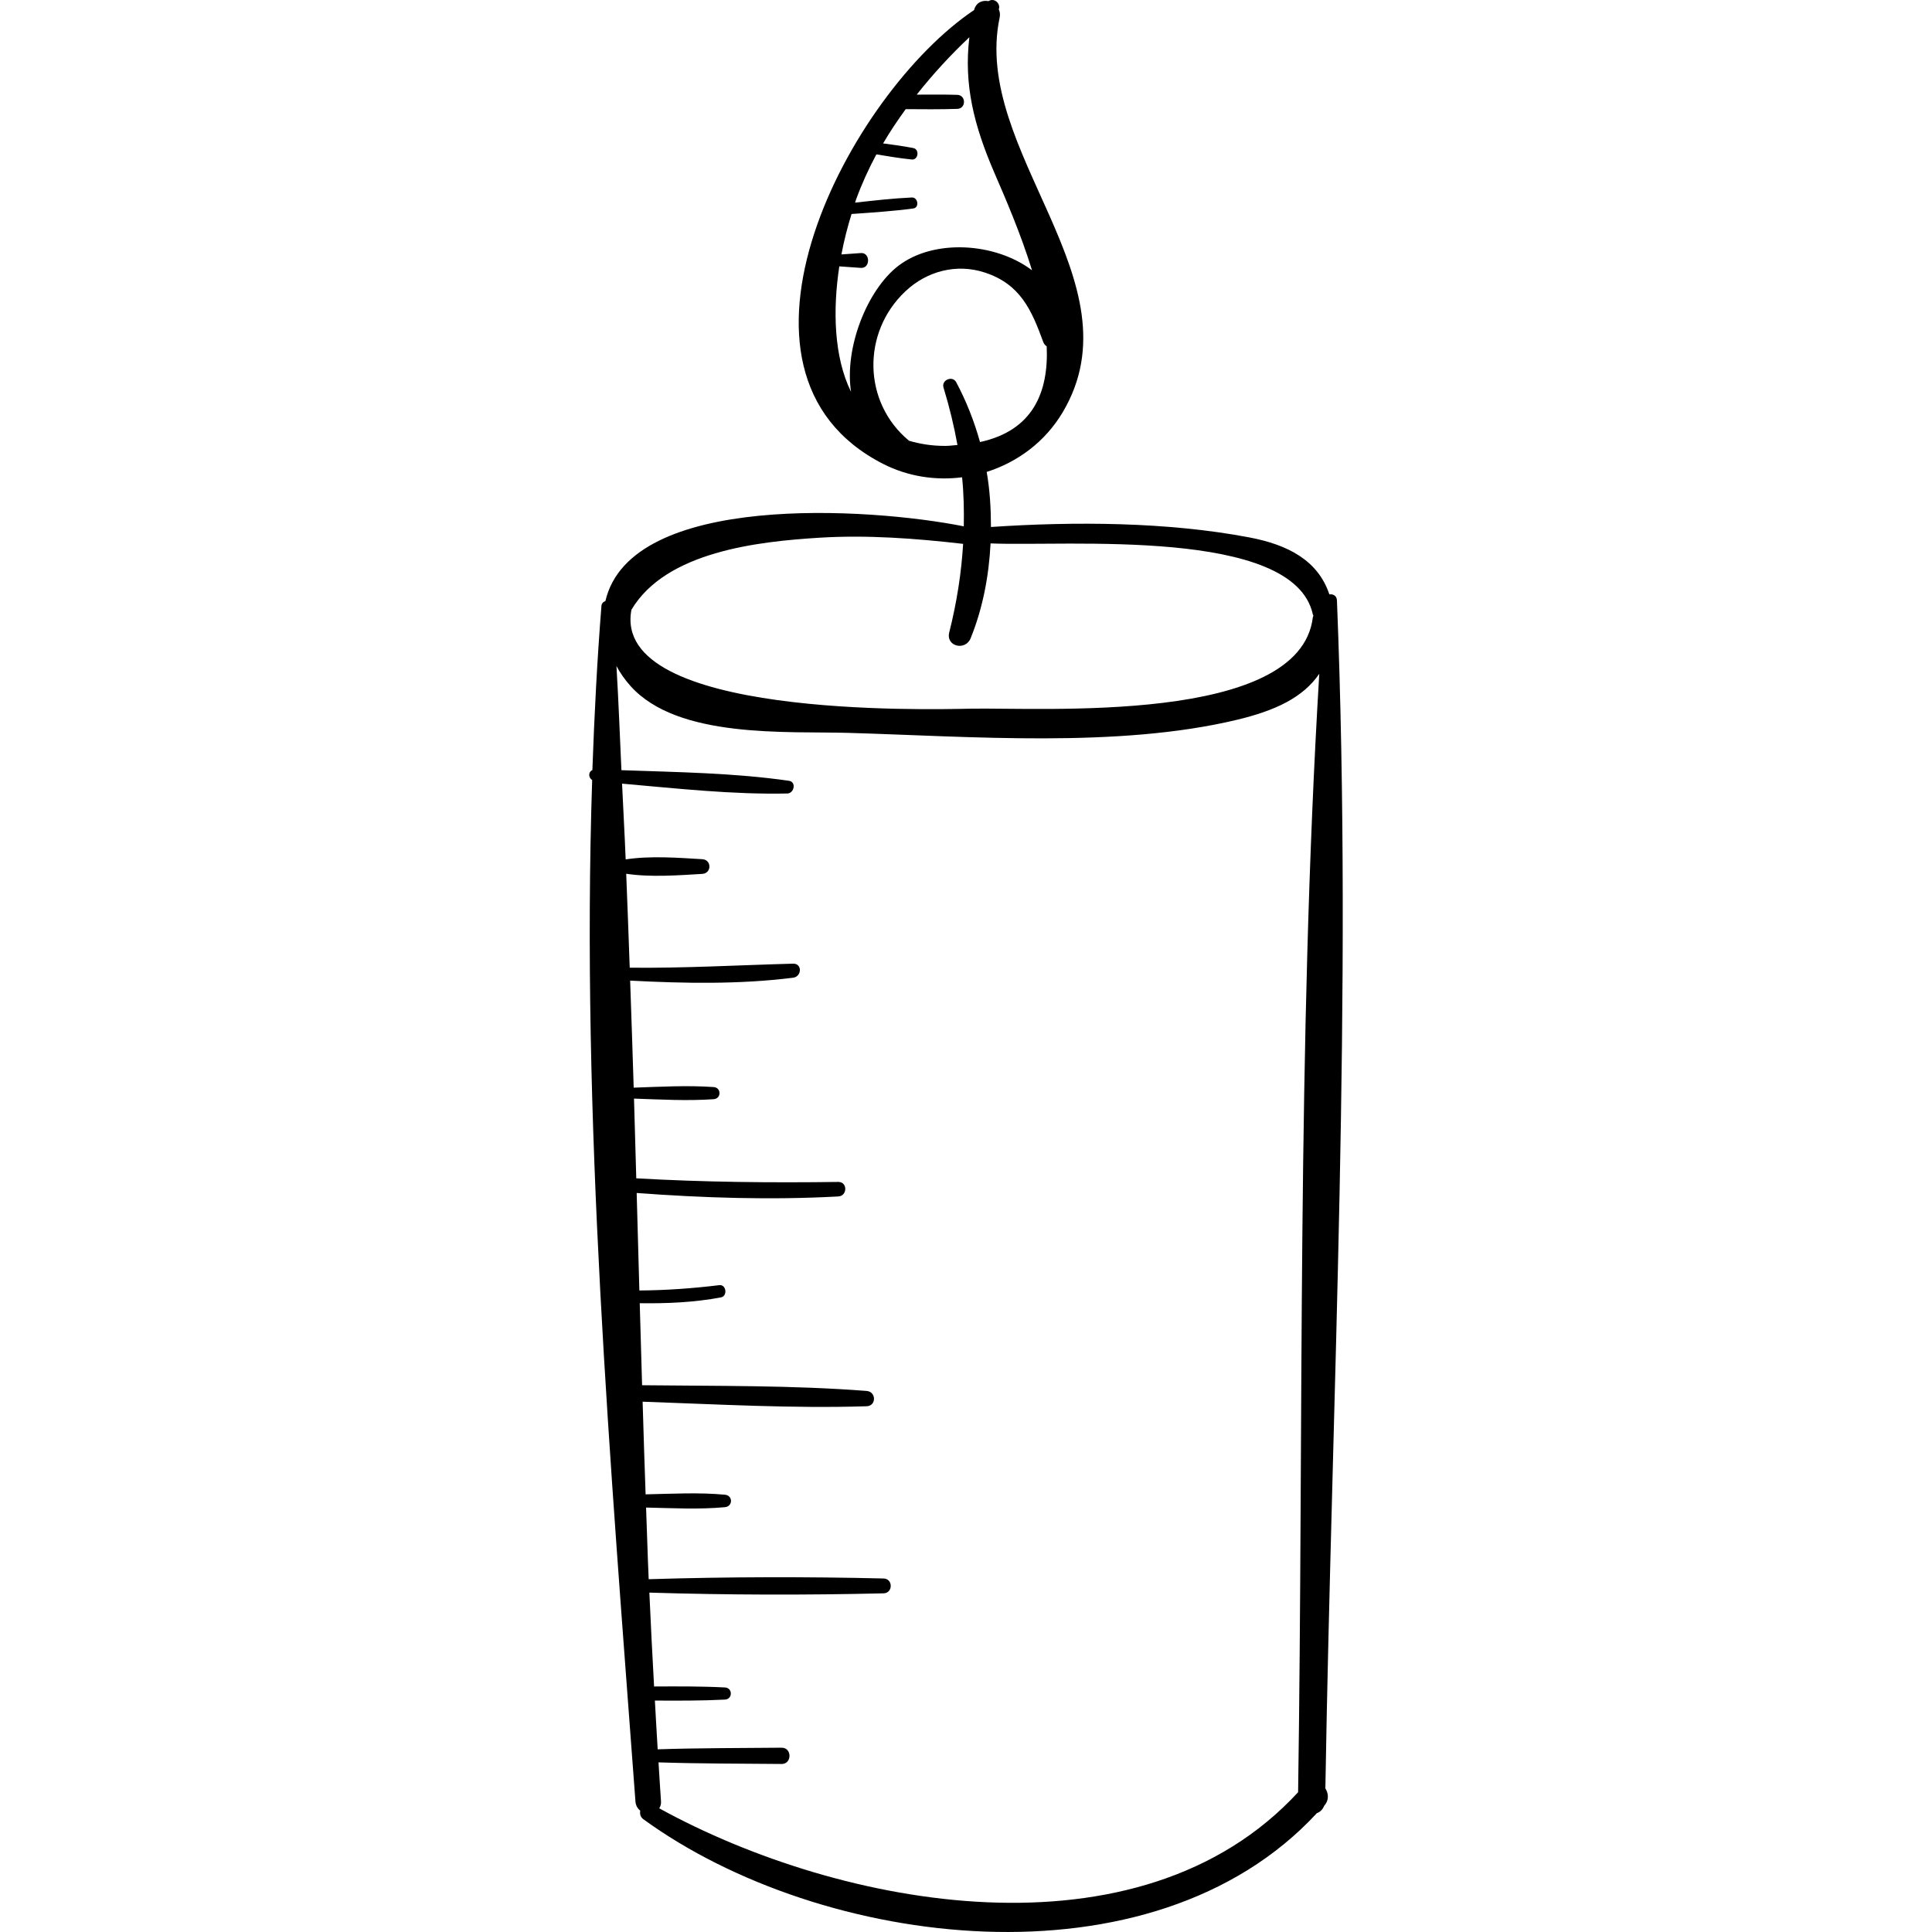 <?xml version="1.0" encoding="iso-8859-1"?>
<!-- Generator: Adobe Illustrator 18.0.0, SVG Export Plug-In . SVG Version: 6.00 Build 0)  -->
<!DOCTYPE svg PUBLIC "-//W3C//DTD SVG 1.1//EN" "http://www.w3.org/Graphics/SVG/1.1/DTD/svg11.dtd">
<svg version="1.1" id="Capa_1" xmlns="http://www.w3.org/2000/svg" xmlns:xlink="http://www.w3.org/1999/xlink" x="0px" y="0px"
	 viewBox="0 0 229.555 229.555" style="enable-background:new 0 0 229.555 229.555;" xml:space="preserve">
<g>
	<path d="M158.852,71.339c-0.023-0.57-0.481-0.783-0.901-0.714c-1.356-4.066-4.962-5.907-9.508-6.771
		c-9.753-1.853-20.786-1.902-30.7-1.239c-0.004-2.193-0.127-4.386-0.508-6.543c3.669-1.162,6.948-3.573,9.039-7.1
		c9.204-15.526-10.872-31.007-7.494-46.91c0.078-0.367,0.011-0.678-0.108-0.957c0.251-0.626-0.475-1.382-1.165-1.003
		c-0.019,0.01-0.038,0.024-0.057,0.034c-0.715-0.142-1.482,0.145-1.712,1.058c-14.77,9.894-32.276,42.941-10.833,53.912
		c2.985,1.527,6.261,2.001,9.407,1.605c0.2,1.946,0.238,3.883,0.202,5.826c-11.263-2.25-39.596-4.041-42.583,8.882
		c-0.235,0.08-0.443,0.246-0.47,0.579c-0.514,6.467-0.845,12.973-1.076,19.499c-0.492,0.212-0.497,0.894-0.026,1.185
		c-1.327,40.299,2.193,81.498,5.142,121.355c0.036,0.491,0.26,0.855,0.569,1.099c-0.06,0.362-0.002,0.748,0.38,1.025
		c21.158,15.382,60.421,20.445,80.008-0.718c0.387-0.148,0.704-0.44,0.865-0.867c0.01-0.011,0.021-0.02,0.031-0.031
		c0.581-0.672,0.498-1.46,0.122-2.051C158.257,165.567,160.731,118.234,158.852,71.339z M101.119,46.559
		c-2.046-4.155-2.18-9.73-1.395-14.91c0.856,0.061,1.712,0.127,2.568,0.181c1.134,0.072,1.136-1.835,0-1.763
		c-0.773,0.049-1.545,0.111-2.317,0.163c0.317-1.699,0.739-3.295,1.202-4.803c2.451-0.174,4.904-0.329,7.341-0.658
		c0.741-0.1,0.564-1.337-0.177-1.304c-2.255,0.103-4.5,0.362-6.743,0.612c0.038-0.108,0.067-0.234,0.106-0.34
		c0.689-1.892,1.507-3.682,2.425-5.395c1.398,0.232,2.798,0.466,4.206,0.609c0.772,0.078,0.948-1.21,0.184-1.359
		c-1.187-0.232-2.389-0.394-3.592-0.551c0.822-1.412,1.733-2.758,2.685-4.072c2.041,0.016,4.079,0.032,6.122-0.031
		c1.073-0.034,1.075-1.635,0-1.669c-1.605-0.05-3.208-0.029-4.811-0.025c1.898-2.405,3.981-4.675,6.254-6.817
		c-0.674,5.638,0.542,10.495,2.994,16.156c1.322,3.052,3.121,7.213,4.452,11.532c-4.365-3.305-11.676-3.768-15.897-0.52
		C103.072,34.407,100.309,41.265,101.119,46.559z M113.612,45.411c-0.439-0.821-1.782-0.261-1.508,0.635
		c0.714,2.332,1.255,4.595,1.658,6.827c-0.483,0.032-0.909,0.106-1.433,0.108c-1.635,0.005-3.045-0.238-4.327-0.614
		c0,0-0.002-0.007-0.006-0.01c-5.471-4.525-5.637-12.836-0.418-17.746c2.548-2.397,6.065-3.335,9.44-2.227
		c4.21,1.383,5.542,4.425,6.943,8.266c0.077,0.21,0.229,0.376,0.406,0.505c0.239,5.478-1.654,10.007-7.925,11.368
		C115.752,50.048,114.811,47.653,113.612,45.411z M75.027,72.447c4.109-6.915,15.042-8.103,22.297-8.555
		c5.678-0.354,11.448,0.078,17.113,0.729c-0.208,3.414-0.733,6.877-1.649,10.513c-0.425,1.687,1.92,2.236,2.542,0.7
		c1.441-3.561,2.17-7.393,2.366-11.268c8.927,0.395,36.026-1.959,38.291,8.429c0.013,0.06,0.05,0.1,0.07,0.154
		c-0.021,0.076-0.061,0.137-0.071,0.221c-1.574,12.754-32.215,10.662-40.771,10.835C110.345,84.304,72.569,85.308,75.027,72.447z
		 M154.238,212.945c-18.847,20.475-54.371,13.763-75.907,1.915c0.137-0.221,0.233-0.481,0.208-0.823
		c-0.115-1.545-0.19-3.091-0.296-4.637c4.872,0.161,9.753,0.143,14.627,0.191c1.245,0.012,1.247-1.946,0-1.934
		c-4.907,0.048-9.821,0.029-14.726,0.193c-0.128-1.93-0.217-3.862-0.332-5.793c2.778,0.014,5.55,0.028,8.327-0.116
		c0.927-0.048,0.928-1.393,0-1.441c-2.809-0.146-5.613-0.13-8.423-0.116c-0.215-3.717-0.387-7.435-0.561-11.154
		c9.265,0.284,18.565,0.305,27.829,0.085c1.134-0.027,1.136-1.736,0-1.764c-9.29-0.221-18.617-0.201-27.909,0.086
		c-0.129-2.837-0.199-5.676-0.31-8.514c3.117,0.066,6.275,0.245,9.375-0.046c0.95-0.089,0.952-1.389,0-1.479
		c-3.118-0.293-6.297-0.109-9.432-0.044c-0.14-3.669-0.236-7.339-0.354-11.009c8.856,0.304,17.765,0.82,26.613,0.542
		c1.182-0.037,1.159-1.731,0-1.82c-8.848-0.684-17.793-0.574-26.676-0.678c-0.102-3.248-0.187-6.497-0.28-9.745
		c3.235,0.044,6.469-0.092,9.653-0.694c0.808-0.153,0.635-1.554-0.197-1.452c-3.172,0.386-6.321,0.613-9.5,0.633
		c-0.109-3.862-0.215-7.723-0.32-11.584c7.974,0.59,15.961,0.847,23.953,0.412c1.101-0.06,1.118-1.741,0-1.726
		c-8.016,0.109-16.004,0.029-24.001-0.429c-0.087-3.158-0.178-6.315-0.269-9.472c3.15,0.107,6.33,0.29,9.464,0.07
		c0.926-0.065,0.928-1.376,0-1.441c-3.146-0.221-6.339-0.036-9.501,0.071c-0.122-4.241-0.282-8.479-0.421-12.718
		c6.445,0.336,12.964,0.459,19.365-0.345c1.032-0.13,1.104-1.698,0-1.669c-6.487,0.172-12.931,0.549-19.416,0.479
		c-0.124-3.722-0.275-7.442-0.417-11.162c2.899,0.438,6.239,0.183,9.043,0.015c1.122-0.067,1.124-1.677,0-1.745
		c-2.829-0.169-6.195-0.427-9.107,0.025c-0.118-3.003-0.295-6.001-0.429-9.002c6.523,0.572,13.121,1.31,19.633,1.17
		c0.826-0.018,1.093-1.38,0.204-1.508c-6.545-0.943-13.275-1.025-19.913-1.261c-0.189-4.125-0.343-8.252-0.59-12.373
		c0.435,0.805,0.982,1.606,1.687,2.39c5.636,6.268,18.599,5.34,25.859,5.55c14.516,0.419,32.046,1.838,46.202-1.56
		c4.525-1.086,7.82-2.624,9.76-5.461C154.095,124.191,154.896,168.769,154.238,212.945z"/>
</g>
<g>
</g>
<g>
</g>
<g>
</g>
<g>
</g>
<g>
</g>
<g>
</g>
<g>
</g>
<g>
</g>
<g>
</g>
<g>
</g>
<g>
</g>
<g>
</g>
<g>
</g>
<g>
</g>
<g>
</g>
</svg>
